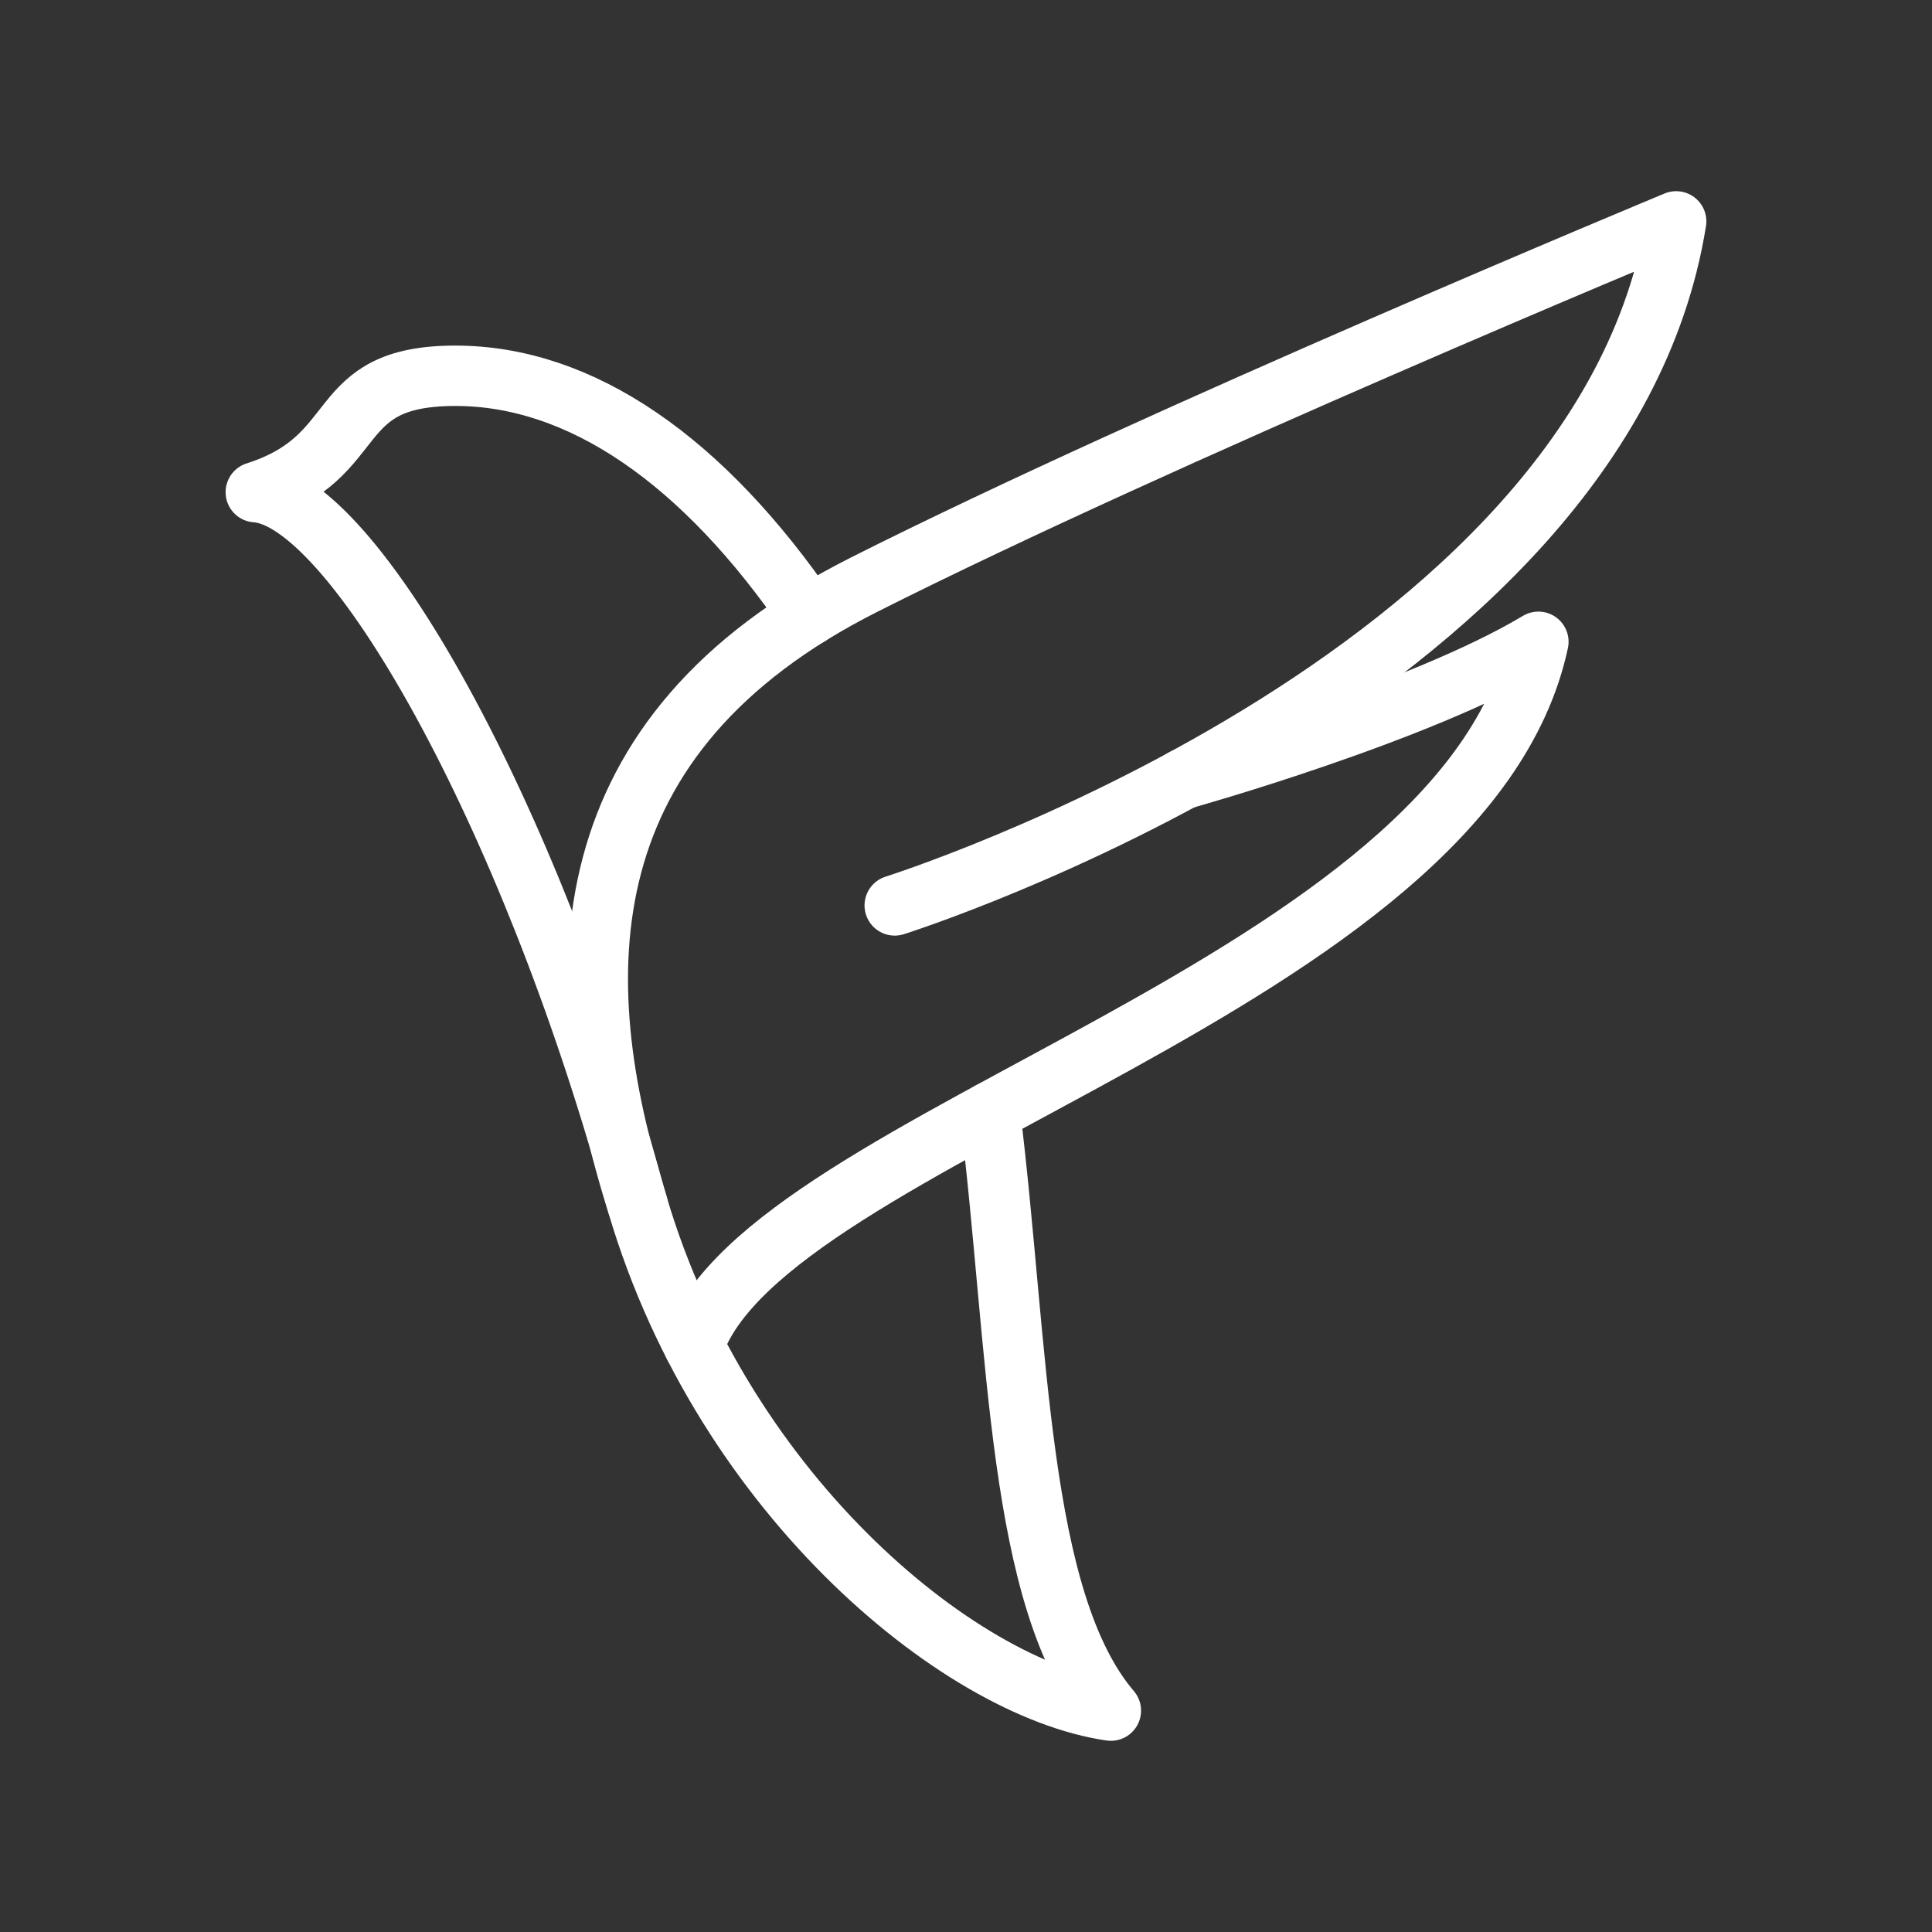 <ns0:svg xmlns:ns0="http://www.w3.org/2000/svg" id="b" viewBox="0 0 48 48" style="stroke-width:1.5px"><ns0:rect x="0" y="0" width="48" height="48" fill="#333333" stroke="none"/><ns0:defs style="stroke-width:1.5px"><ns0:style style="stroke-width:1.5px">.c{fill:none;stroke:#fff;stroke-linecap:round;stroke-linejoin:round;}</ns0:style></ns0:defs><ns0:path class="c" d="m20.102,15.291c-2.63-3.845-5.662-5.955-8.79-5.955-3.187,0-2.183,2.006-4.957,2.892,2.403.158,6.786,7.907,9.383,17.349,2.039,7.413,8.053,12.376,11.861,12.923-2.336-2.739-2.28-8.998-3.004-14.872" style="stroke-width:1.5px" /><ns0:path class="c" d="m15.842,29.935c-1.816-5.691-1.756-11.688,5.62-15.406,7.376-3.718,20.182-9.029,20.182-9.029-1.829,11.448-19.415,16.995-19.415,16.995" style="stroke-width:1.5px" /><ns0:path class="c" d="m17.241,33.43c1.798-5.234,19.151-8.938,20.98-17.485-2.951,1.772-8.83,3.413-8.83,3.413" style="stroke-width:1.5px" /></ns0:svg>